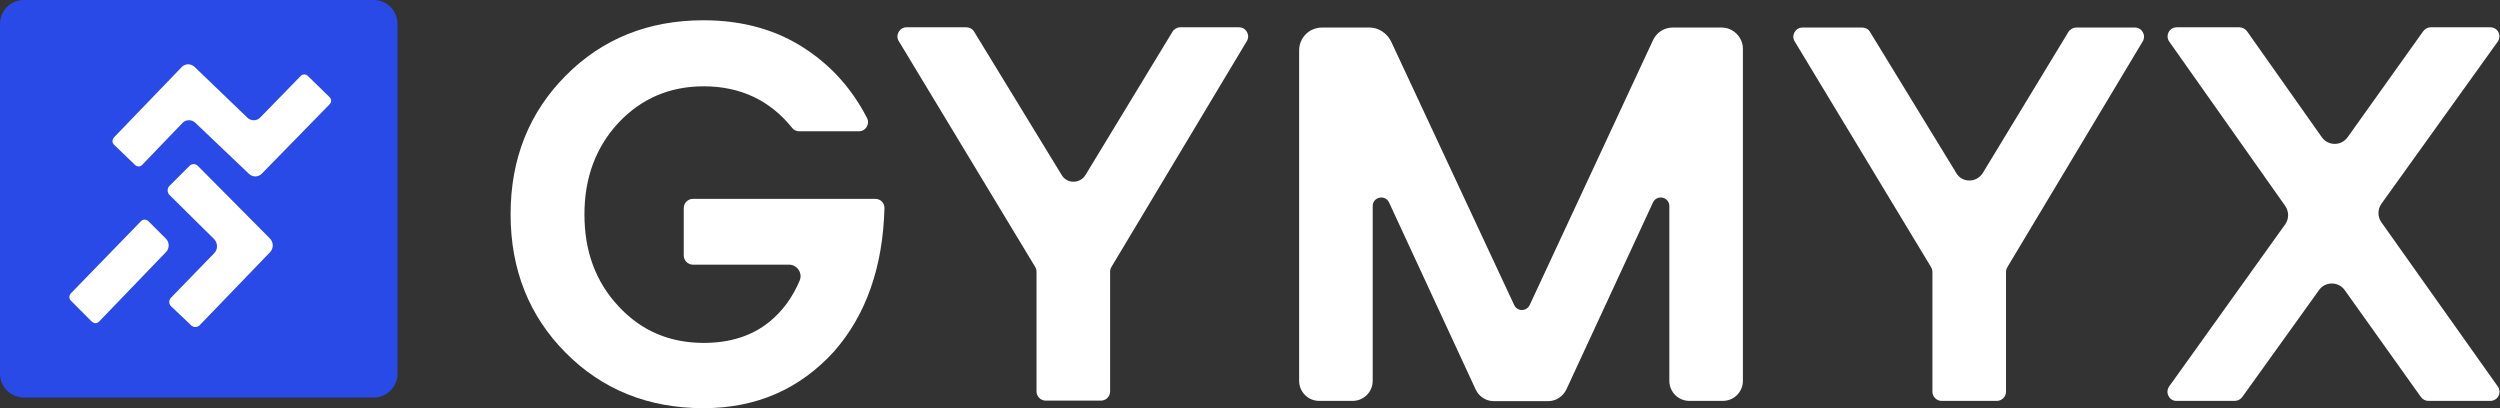 <svg
          width="196"
          height="32"
          viewBox="0 0 196 32"
          fill="none"
          xmlns="http://www.w3.org/2000/svg"
        >
          <rect x="0" y="0" width="196" height="32" fill="#333333" stroke="none"/>
          <path
            d="M55.155 32C50.834 32 47.226 30.553 44.352 27.659C41.478 24.765 40.031 21.137 40.031 16.795C40.031 12.454 41.478 8.826 44.352 5.931C47.226 3.037 50.834 1.59 55.155 1.59C58.273 1.59 60.984 2.364 63.267 3.914C65.264 5.259 66.834 7.032 67.975 9.254C68.22 9.722 67.873 10.293 67.343 10.293H62.655C62.431 10.293 62.227 10.191 62.105 10.028C60.373 7.868 58.049 6.767 55.175 6.767C52.505 6.767 50.283 7.725 48.49 9.621C46.717 11.537 45.82 13.921 45.82 16.815C45.82 19.689 46.696 22.094 48.49 24.01C50.263 25.926 52.485 26.884 55.175 26.884C57.234 26.884 58.946 26.334 60.291 25.254C61.331 24.418 62.126 23.338 62.696 21.992C62.941 21.401 62.492 20.749 61.861 20.749H54.319C53.932 20.749 53.606 20.423 53.606 20.036V16.306C53.606 15.919 53.932 15.592 54.319 15.592H68.627C69.035 15.592 69.361 15.919 69.341 16.326C69.219 20.953 67.894 24.703 65.387 27.557C62.696 30.512 59.292 32 55.155 32Z"
            fill="white"
          />
          <path
            d="M85.116 13.696L91.924 2.486C92.046 2.282 92.291 2.14 92.535 2.14H97.142C97.692 2.14 98.039 2.751 97.753 3.22L87.134 20.932C87.073 21.034 87.032 21.177 87.032 21.299V30.695C87.032 31.082 86.706 31.408 86.319 31.408H81.978C81.59 31.408 81.264 31.082 81.264 30.695V21.299C81.264 21.177 81.223 21.034 81.162 20.932L70.462 3.22C70.176 2.751 70.523 2.14 71.073 2.14H75.761C76.006 2.14 76.25 2.262 76.373 2.486L83.221 13.696C83.629 14.43 84.688 14.43 85.116 13.696Z"
            fill="white"
          />
          <path
            d="M109.067 3.26L118.708 23.908C118.952 24.438 119.686 24.438 119.931 23.908L129.612 3.118C129.897 2.527 130.488 2.16 131.141 2.16H134.973C135.89 2.16 136.644 2.914 136.644 3.831V29.859C136.644 30.736 135.931 31.429 135.074 31.429H132.445C131.569 31.429 130.876 30.715 130.876 29.859V16.162C130.876 15.429 129.897 15.225 129.592 15.877L122.804 30.532C122.539 31.082 121.989 31.449 121.378 31.449H117.118C116.506 31.449 115.956 31.102 115.691 30.532L108.904 15.877C108.598 15.225 107.62 15.429 107.62 16.162V29.859C107.62 30.736 106.906 31.429 106.05 31.429H103.421C102.545 31.429 101.852 30.715 101.852 29.859V3.953C101.852 2.955 102.646 2.16 103.645 2.16H107.375C108.068 2.16 108.741 2.588 109.067 3.26Z"
            fill="white"
          />
          <path
            d="M155.457 13.553L162.162 2.506C162.285 2.302 162.529 2.16 162.774 2.16H167.38C167.93 2.16 168.277 2.771 167.992 3.24L157.373 20.952C157.311 21.054 157.271 21.197 157.271 21.319V30.715C157.271 31.102 156.944 31.429 156.557 31.429H152.216C151.829 31.429 151.502 31.102 151.502 30.715V21.319C151.502 21.197 151.462 21.054 151.401 20.952L140.7 3.24C140.415 2.771 140.761 2.16 141.311 2.16H145.999C146.244 2.16 146.488 2.282 146.611 2.506L153.378 13.574C153.826 14.348 154.967 14.348 155.457 13.553Z"
            fill="white"
          />
          <path
            d="M170.069 30.287L179.159 17.589C179.465 17.161 179.465 16.591 179.159 16.142L170.069 3.261C169.742 2.792 170.069 2.14 170.66 2.14H175.572C175.796 2.14 176.02 2.262 176.163 2.445L182.033 10.761C182.522 11.454 183.561 11.454 184.051 10.761L189.982 2.445C190.125 2.262 190.328 2.14 190.573 2.14H195.24C195.832 2.14 196.158 2.792 195.811 3.281L186.7 15.979C186.395 16.407 186.395 16.998 186.7 17.426L195.832 30.308C196.158 30.777 195.832 31.429 195.24 31.429H190.39C190.165 31.429 189.941 31.327 189.798 31.123L183.826 22.746C183.337 22.053 182.298 22.053 181.809 22.746L175.796 31.123C175.653 31.306 175.449 31.429 175.205 31.429H170.619C170.069 31.429 169.722 30.777 170.069 30.287Z"
            fill="white"
          />
          <path
            d="M29.289 31.164H1.875C0.836 31.164 0 30.329 0 29.289V1.875C0 0.836 0.836 0 1.875 0H29.289C30.329 0 31.164 0.836 31.164 1.875V29.289C31.164 30.329 30.329 31.164 29.289 31.164Z"
            fill="#294AE7"
          />
          <path
            d="M8.927 10.782L14.247 5.258C14.512 4.973 14.96 4.973 15.246 5.238L19.404 9.233C19.689 9.498 20.137 9.498 20.402 9.212L23.582 5.951C23.725 5.808 23.969 5.788 24.132 5.951L25.845 7.622C25.987 7.765 26.008 8.01 25.845 8.173L20.525 13.615C20.26 13.9 19.811 13.9 19.526 13.635L15.307 9.62C15.022 9.355 14.573 9.355 14.308 9.64L11.149 12.922C11.006 13.085 10.762 13.085 10.599 12.942L8.927 11.332C8.785 11.189 8.785 10.945 8.927 10.782Z"
            fill="white"
          />
          <path
            d="M13.288 14.573L14.857 13.004C15.041 12.82 15.326 12.82 15.509 13.004L21.155 18.69C21.461 18.996 21.461 19.485 21.155 19.791L15.652 25.498C15.469 25.681 15.183 25.681 15 25.518L13.41 24.01C13.226 23.827 13.226 23.541 13.39 23.358L16.793 19.852C17.099 19.546 17.079 19.057 16.793 18.751L13.247 15.246C13.104 15.042 13.104 14.757 13.288 14.573Z"
            fill="white"
          />
          <path
            d="M11.048 17.345C9.213 19.241 7.379 21.116 5.545 23.011C5.402 23.174 5.402 23.419 5.545 23.561L7.195 25.212C7.359 25.375 7.603 25.375 7.766 25.212L13.025 19.75C13.29 19.465 13.29 19.016 13.025 18.731L11.618 17.325C11.455 17.182 11.19 17.182 11.048 17.345Z"
            fill="white"
          />
        </svg>